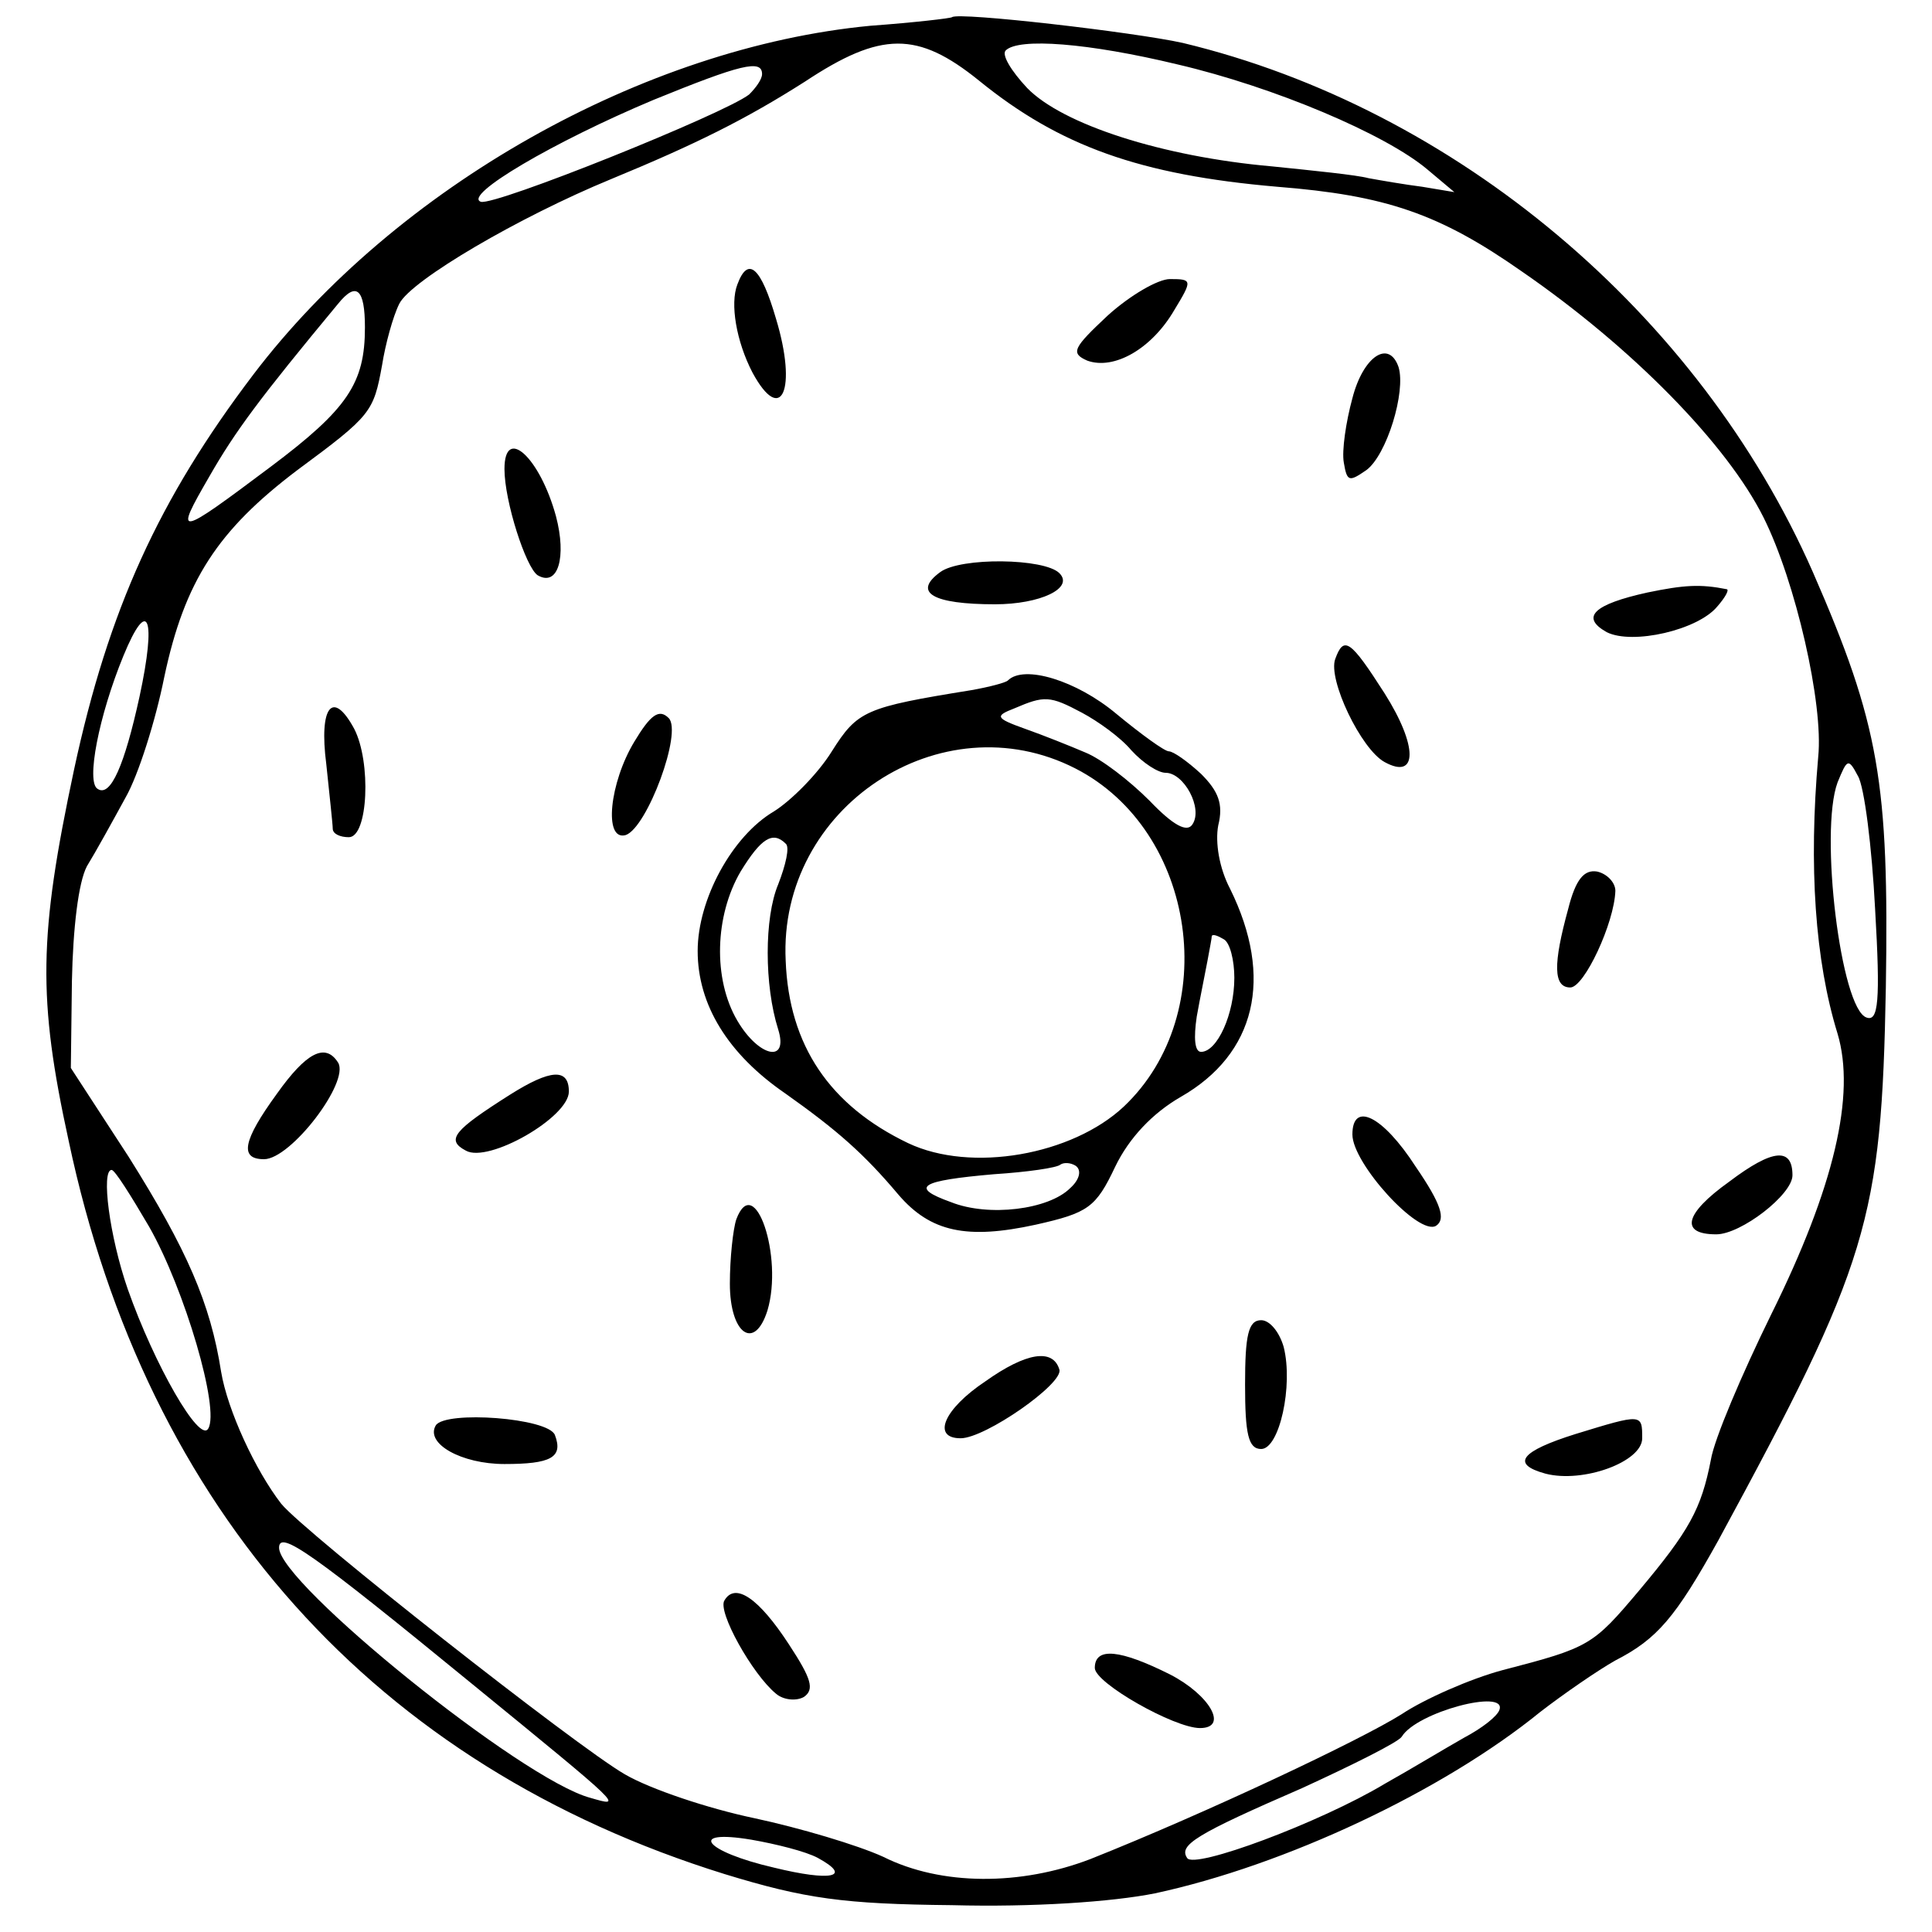 <svg version="1.0" xmlns="http://www.w3.org/2000/svg" width="240" height="240" viewBox="0 0 180 180"><path d="M88.7 1.6c-.1.1-3.5.5-7.6.8-21.1 2-44.2 15-57.5 32.5-8.8 11.6-13.5 21.9-16.7 36.8-3.3 15.5-3.4 21.3-.5 34.6 7.3 34.5 28.6 58.2 61.1 68.3 7.5 2.3 11.1 2.8 21.2 2.9 7.5.2 14.9-.3 18.9-1.1 12.1-2.6 26.8-9.5 35.9-16.9 2.2-1.7 5.4-3.9 7-4.8 3.9-2 5.6-4 9.6-11.2 14-25.8 15.2-29.8 15.6-51.5.3-19.1-.6-24.5-6.8-38.7-10.6-24.1-33.3-43.2-58.7-49.3-4.5-1-20.9-2.9-21.5-2.4zm2.5 5.9c7.5 6.1 15 8.8 27.8 9.9 10.1.8 15.1 2.5 22.8 7.9 10.3 7.1 19.1 16.1 22.5 22.9 3 6 5.6 17.4 5.1 22.3-.9 10.2-.3 19 1.8 25.8 1.7 5.7-.3 14.3-6.2 26.2-2.7 5.5-5.3 11.6-5.6 13.5-.9 4.6-2 6.6-6.7 12.2-4.3 5.1-4.6 5.3-12.7 7.4-3 .8-7.3 2.7-9.4 4.1-3.8 2.4-18.2 9.2-29 13.5-6.5 2.5-13.9 2.5-19.3-.2-2.4-1.1-7.8-2.7-12-3.6-4.3-.9-9.7-2.7-12.1-4.1-4.5-2.6-29.8-22.5-32-25.2-2.4-3.1-5-8.7-5.6-12.3-1-6.4-3.2-11.4-8.6-20l-5.4-8.3.1-8.1c.1-4.9.6-9.2 1.4-10.7.8-1.3 2.4-4.2 3.6-6.4 1.2-2.1 2.8-7.2 3.6-11.2 1.9-9 5-13.7 12.4-19.3 6.9-5.1 7.1-5.4 7.9-9.8.3-1.9 1-4.5 1.6-5.7 1.1-2.2 11.2-8.1 19.7-11.6 8-3.3 12.6-5.6 18.1-9.1 7.1-4.7 10.5-4.7 16.2-.1zM109.7 6c9 2.1 19.4 6.5 23.3 9.8l2.5 2.1-3-.5c-1.6-.2-3.9-.6-5-.8-1.1-.3-5.1-.7-9-1.1-10.2-.9-19.5-3.9-22.8-7.3-1.5-1.6-2.4-3.1-2-3.5 1.2-1.2 7.7-.7 16 1.3zM71 6.9c0 .5-.6 1.3-1.2 1.9-2.3 1.8-23.7 10.4-25 10-1.7-.6 6.8-5.6 16.1-9.5C69 6 71 5.5 71 6.9zM34 30.5c0 5.2-1.6 7.6-8.8 13-8.8 6.6-9 6.6-5.7.9 2.4-4.2 4.7-7.3 12-16.1 1.7-2.1 2.5-1.4 2.5 2.2zM13 64.9c-1.4 6.4-2.7 9.4-3.9 8.6-1.1-.6.1-6.8 2.4-12.4 2.3-5.6 3.1-3.6 1.5 3.8zm161.7 19.8c.5 8.6.3 10.5-.8 10.1-2.4-.8-4.4-17.3-2.7-21.9.9-2.2 1-2.3 1.9-.6.6 1 1.3 6.6 1.6 12.4zM13.9 114.3c3.3 5.8 6.6 17 5.5 18.8-.8 1.4-5-5.9-7.5-13-1.7-4.9-2.5-11.1-1.5-11.1.3 0 1.8 2.4 3.5 5.3zM44 156.9c14.2 11.6 14.1 11.5 11 10.6-6.4-1.7-29-20-29-23.3 0-1.7 3.1.5 18 12.7zm95.7 2.4c-.2.6-1.6 1.7-3.3 2.6-1.6.9-4.9 2.9-7.4 4.3-6 3.6-17.8 8-18.4 6.9-.8-1.2.8-2.2 10.7-6.5 4.8-2.2 9-4.3 9.3-4.8 1.4-2.3 9.8-4.5 9.1-2.5zm-63.5 13.8c3.3 1.8 1.2 2.2-4.1.9-6.5-1.5-8.1-3.6-2.1-2.6 2.3.4 5.1 1.1 6.2 1.7z"/><path d="M68.7 26.5c-.7 1.8-.1 5.3 1.4 8.2 2.7 5 4.2 1.6 2.2-5-1.4-4.8-2.6-5.9-3.6-3.2zM103.2 29.4c-3.2 3-3.5 3.5-1.9 4.2 2.5.9 6-1.1 8.1-4.7 1.7-2.8 1.7-2.9-.4-2.9-1.1 0-3.7 1.5-5.8 3.4zM126 37.1c-.6 2.2-1 4.9-.8 6 .3 1.8.5 1.8 2.1.7 1.9-1.4 3.7-7.3 3-9.6-.9-2.6-3.3-1-4.3 2.9zM47 43.7c0 3 2 9.2 3.1 9.9 1.9 1.1 2.7-1.7 1.7-5.5-1.5-5.5-4.8-8.5-4.8-4.4zM87.6 53.3c-2.6 1.9-.7 3 5.1 3 4.2 0 7.4-1.5 6-2.9-1.4-1.4-9.2-1.5-11.1-.1zM153.5 55.2c-5 1.1-6.3 2.3-3.8 3.7 2.4 1.2 8.5-.2 10.3-2.4.7-.8 1.1-1.5.9-1.6-2.5-.5-4-.4-7.4.3zM124.4 61.4c-.7 1.9 2.4 8.4 4.6 9.6 3.1 1.7 3.1-1.5 0-6.4-3.2-5-3.8-5.4-4.6-3.2zM93.9 63.4c-.2.2-1.7.6-3.4.9-9.9 1.6-10.6 1.9-13 5.7-1.3 2.1-3.8 4.6-5.4 5.6-3.9 2.3-7.1 8.2-7.1 13 0 5 2.8 9.6 8.2 13.3 4.8 3.4 7.3 5.6 10.5 9.4 3 3.5 6.4 4.2 12.8 2.8 4.9-1.1 5.6-1.6 7.4-5.4 1.3-2.7 3.5-5 6.1-6.5 7-4 8.7-11.1 4.6-19.4-1-1.9-1.4-4.3-1.1-5.9.5-2 0-3.2-1.6-4.8-1.3-1.2-2.6-2.1-3-2.1-.4 0-2.6-1.6-4.9-3.5-3.7-3.1-8.6-4.6-10.1-3.1zm6.9 3c1.5.8 3.6 2.3 4.6 3.5 1.1 1.2 2.5 2.1 3.2 2.1 1.7 0 3.5 3.3 2.5 4.8-.5.8-1.8.1-4-2.2-1.9-1.9-4.5-3.9-6-4.5-1.4-.6-3.9-1.6-5.6-2.2-2.8-1-2.8-1.2-1-1.9 2.8-1.2 3.3-1.2 6.3.4zm-.6 5.2c11.3 5.8 13.7 22.8 4.5 31.5-4.8 4.5-14.2 6.2-20.1 3.4-7.3-3.5-11.1-9.1-11.4-17-.7-14.3 14.5-24.3 27-17.9zm-27 7c.4.3 0 2-.7 3.8-1.3 3.1-1.3 9.4 0 13.5 1 3.2-1.8 2.6-3.8-.8-2.3-3.9-2.1-9.8.3-13.9 1.9-3.1 3-3.8 4.2-2.6zM115 91.1c0 3.4-1.6 6.9-3.1 6.9-.6 0-.7-1.3-.4-3.3.3-1.7.8-4.1 1-5.2.2-1.1.4-2.1.4-2.3.1-.2.6 0 1.1.3.6.3 1 2 1 3.6zm-15.3 19.6c-2 2-7.6 2.7-11.1 1.3-3.9-1.4-2.9-2 4-2.6 3.1-.2 5.9-.6 6.2-.9.3-.2.9-.2 1.4.1.6.4.4 1.3-.5 2.1zM30.4 71.2c.3 2.9.6 5.6.6 6 0 .5.7.8 1.5.8 1.8 0 2.1-7 .5-10.1-2-3.7-3.3-2.1-2.6 3.3zM59.1 69.1c-2.3 3.8-2.9 9.3-.8 8.7 2-.7 5.3-9.6 4-10.9-.9-.9-1.7-.3-3.2 2.2zM146.1 84.7c-1.4 5.1-1.4 7.3.2 7.3 1.3 0 4.1-6 4.2-9 0-.8-.8-1.6-1.7-1.8-1.2-.2-2 .7-2.7 3.5zM25.8 101.9c-3.2 4.4-3.5 6.1-1.2 6.1 2.5 0 8-7.2 6.9-9-1.2-1.9-3-.9-5.7 2.9zM47.5 102c-5.2 3.3-6 4.2-4.1 5.2 2.1 1.2 9.6-3.1 9.6-5.5 0-2.2-1.7-2.1-5.5.3zM126 105.7c0 2.7 6.2 9.5 7.8 8.5.9-.6.5-2-1.9-5.5-3.1-4.8-5.9-6.1-5.9-3zM161.1 110.1c-4.2 3-4.6 4.9-1.2 4.9 2.3 0 7.1-3.7 7.1-5.5 0-2.6-1.8-2.5-5.9.6zM68.6 113.6c-.3.9-.6 3.6-.6 6 0 4.7 2.3 6.3 3.5 2.5 1.5-5-1.2-13-2.9-8.5zM116 129c0 4.6.3 6 1.5 6 1.7 0 3-5.9 2.1-9.5-.4-1.4-1.3-2.5-2.1-2.5-1.2 0-1.5 1.4-1.5 6zM91.8 128.7c-3.9 2.6-5 5.3-2.3 5.3 2.3 0 9.6-5.1 9.2-6.4-.6-2-3.1-1.6-6.9 1.1zM40.6 132.8c-1 1.7 2.4 3.6 6.4 3.6 4.3 0 5.5-.6 4.7-2.7-.6-1.6-10.2-2.3-11.1-.9zM146.8 133.6c-5.1 1.6-6.1 2.8-2.8 3.7 3.5.9 9-1.1 9-3.3 0-2.3 0-2.3-6.2-.4zM67.5 149.1c-.7 1 2.6 6.9 4.8 8.7.7.6 1.9.7 2.6.3 1-.7.7-1.7-1.4-4.9-2.8-4.3-5-5.8-6-4.1zM102 155.4c0 1.4 7.4 5.6 9.8 5.6 2.7 0 .9-3.1-2.8-5-4.6-2.3-7-2.6-7-.6z"/></svg>